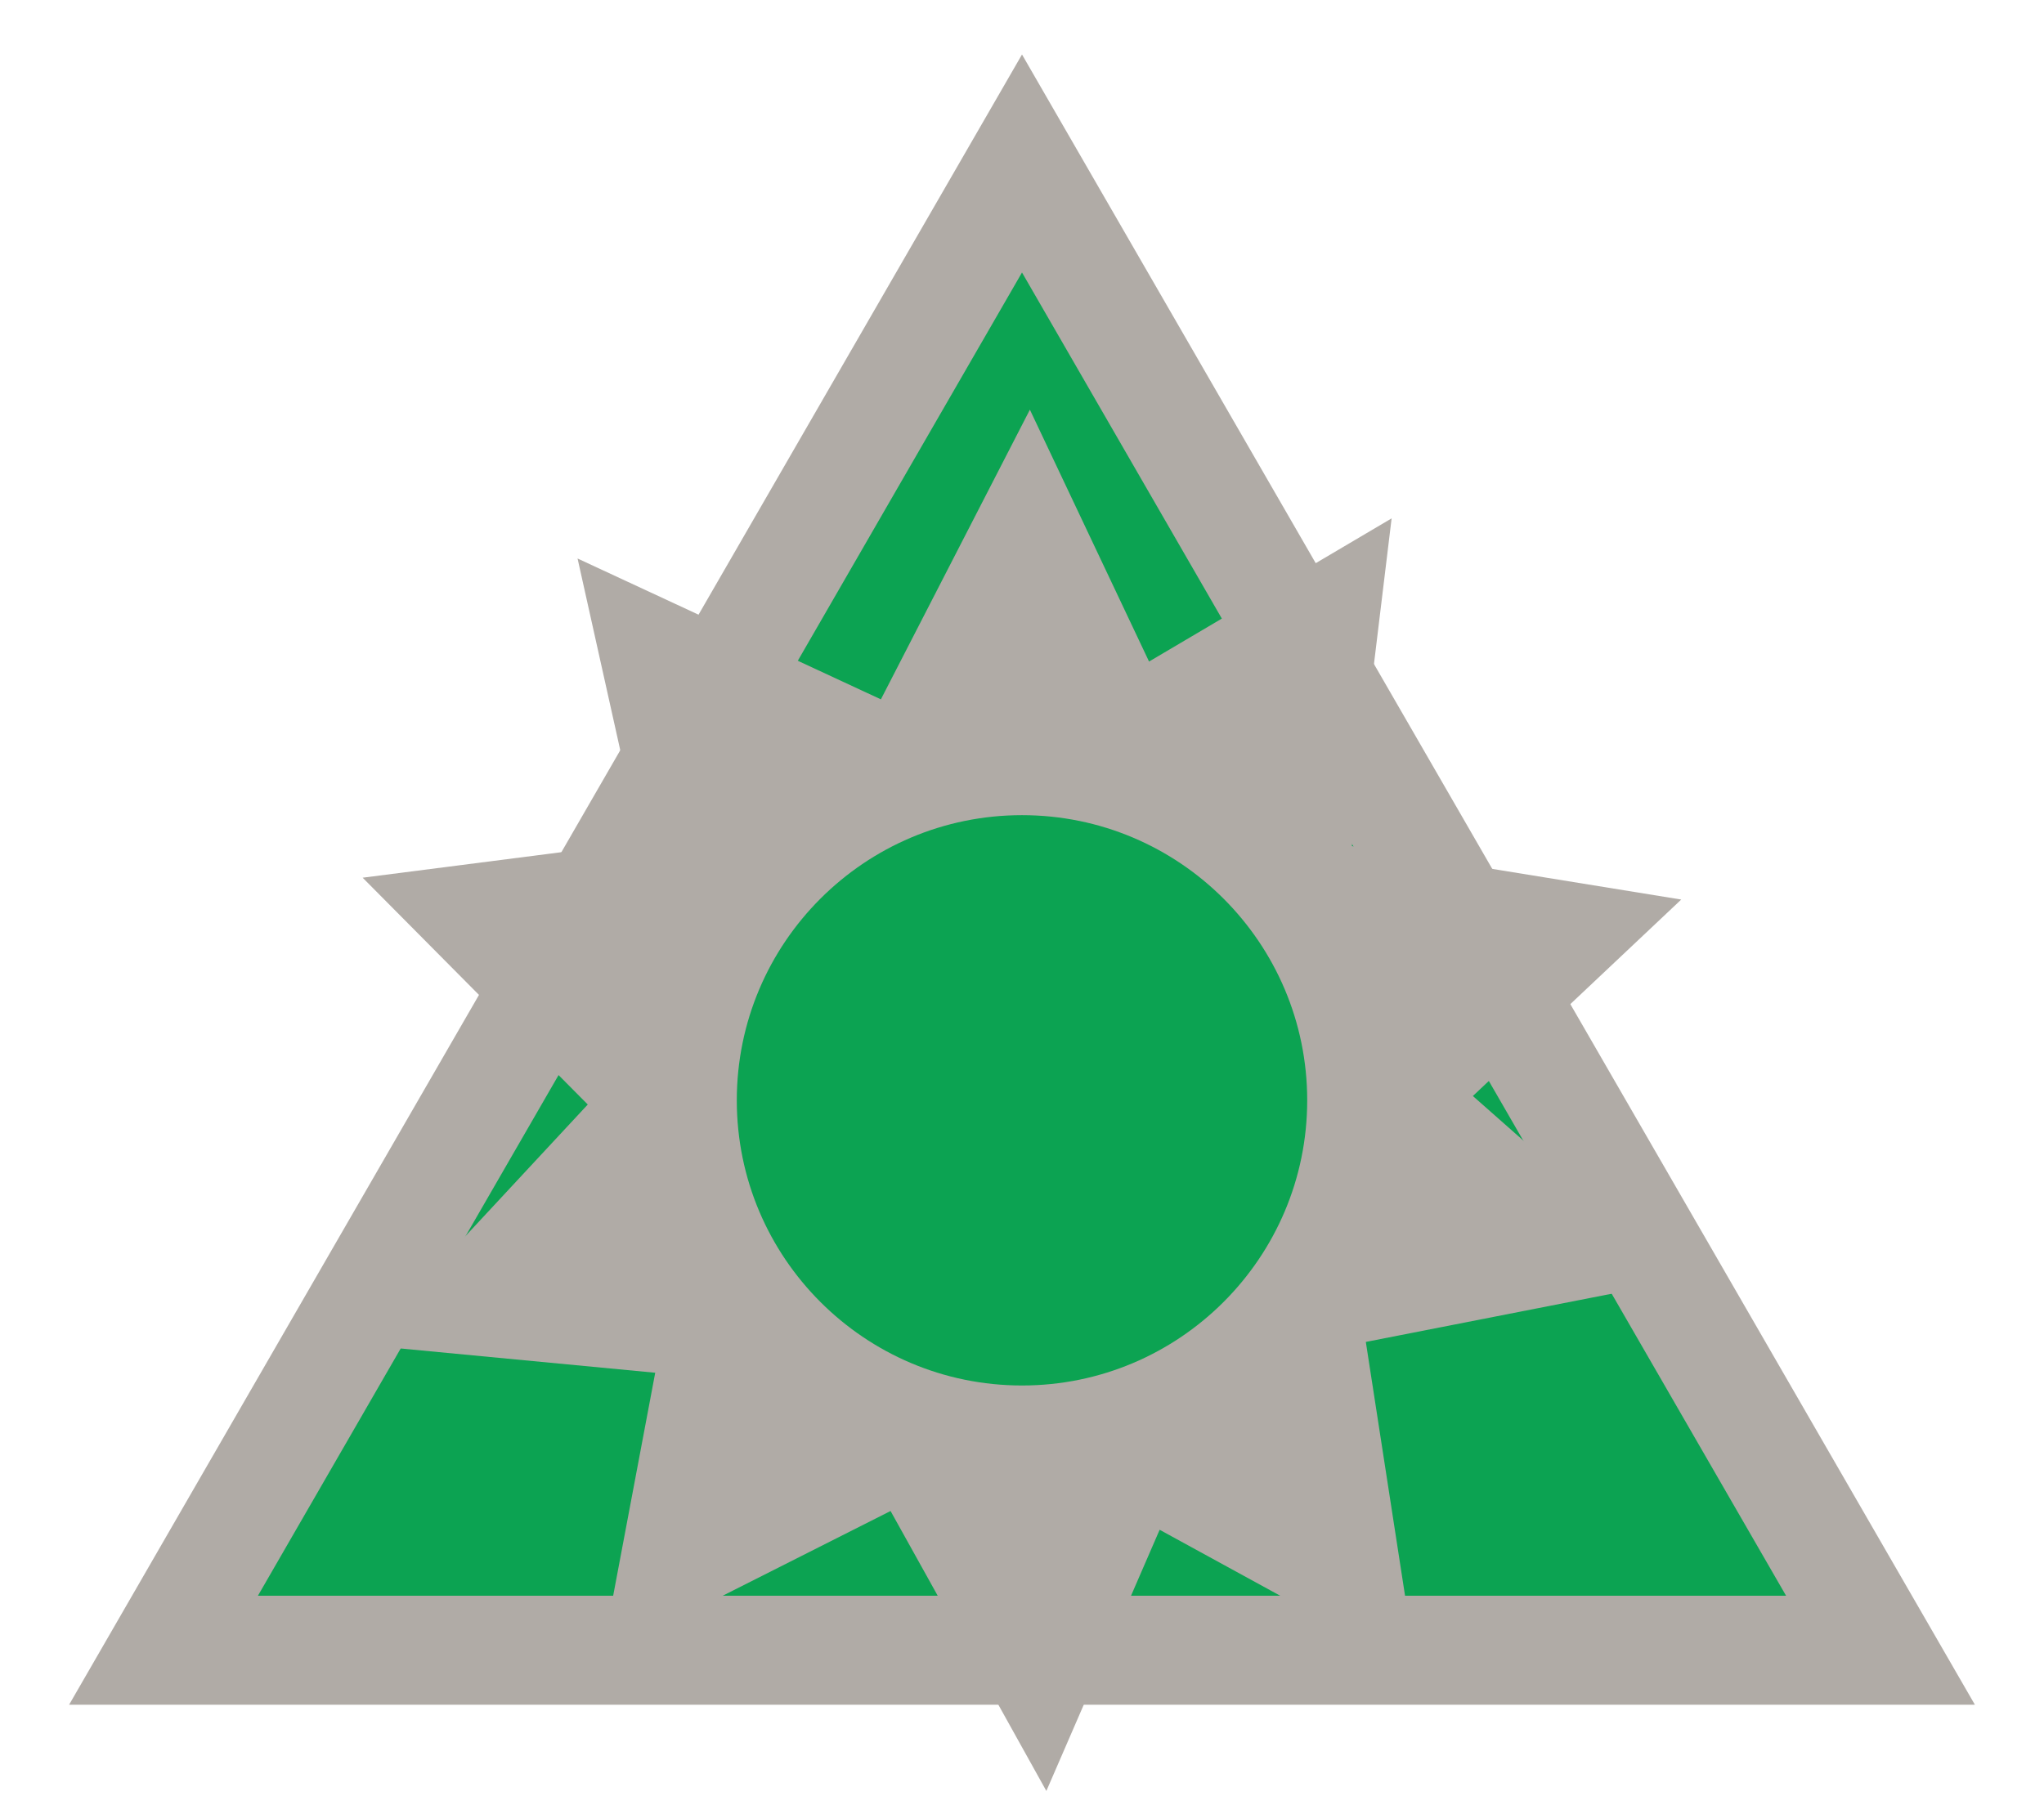 <?xml version="1.0" standalone="no"?><!-- Generator: Gravit.io --><svg xmlns="http://www.w3.org/2000/svg" xmlns:xlink="http://www.w3.org/1999/xlink" style="isolation:isolate" viewBox="775 602 225 199.679" width="225" height="199.679"><g id="gears_green"><polygon points="982,783.679,793,783.679,887.5,620" fill="rgb(12,163,82)" vector-effect="non-scaling-stroke" stroke-width="12" stroke="rgb(176,171,166)" stroke-linejoin="miter" stroke-linecap="square" stroke-miterlimit="3"/><path d=" M 902.651 770.419 L 930.934 785.892 L 925.348 749.737 L 960.08 742.928 L 937.131 722.664 L 960.068 701.035 L 923.814 695.152 L 928.187 659.07 L 901.486 674.832 L 888.368 647.104 L 871.967 678.994 L 838.577 663.488 L 845.528 694.699 L 814.92 698.63 L 839.701 723.6 L 815.088 750.077 L 847.126 753.131 L 841.228 784.406 L 873.032 768.352 L 890.181 799.174 L 902.651 770.419 Z " fill="rgb(176,171,166)"/><path d=" M 856.105 723.139 C 856.105 705.812 870.173 691.744 887.5 691.744 C 904.827 691.744 918.895 705.812 918.895 723.139 C 918.895 740.467 904.827 754.534 887.5 754.534 C 870.173 754.534 856.105 740.467 856.105 723.139 Z " fill="rgb(12,163,82)"/></g></svg>